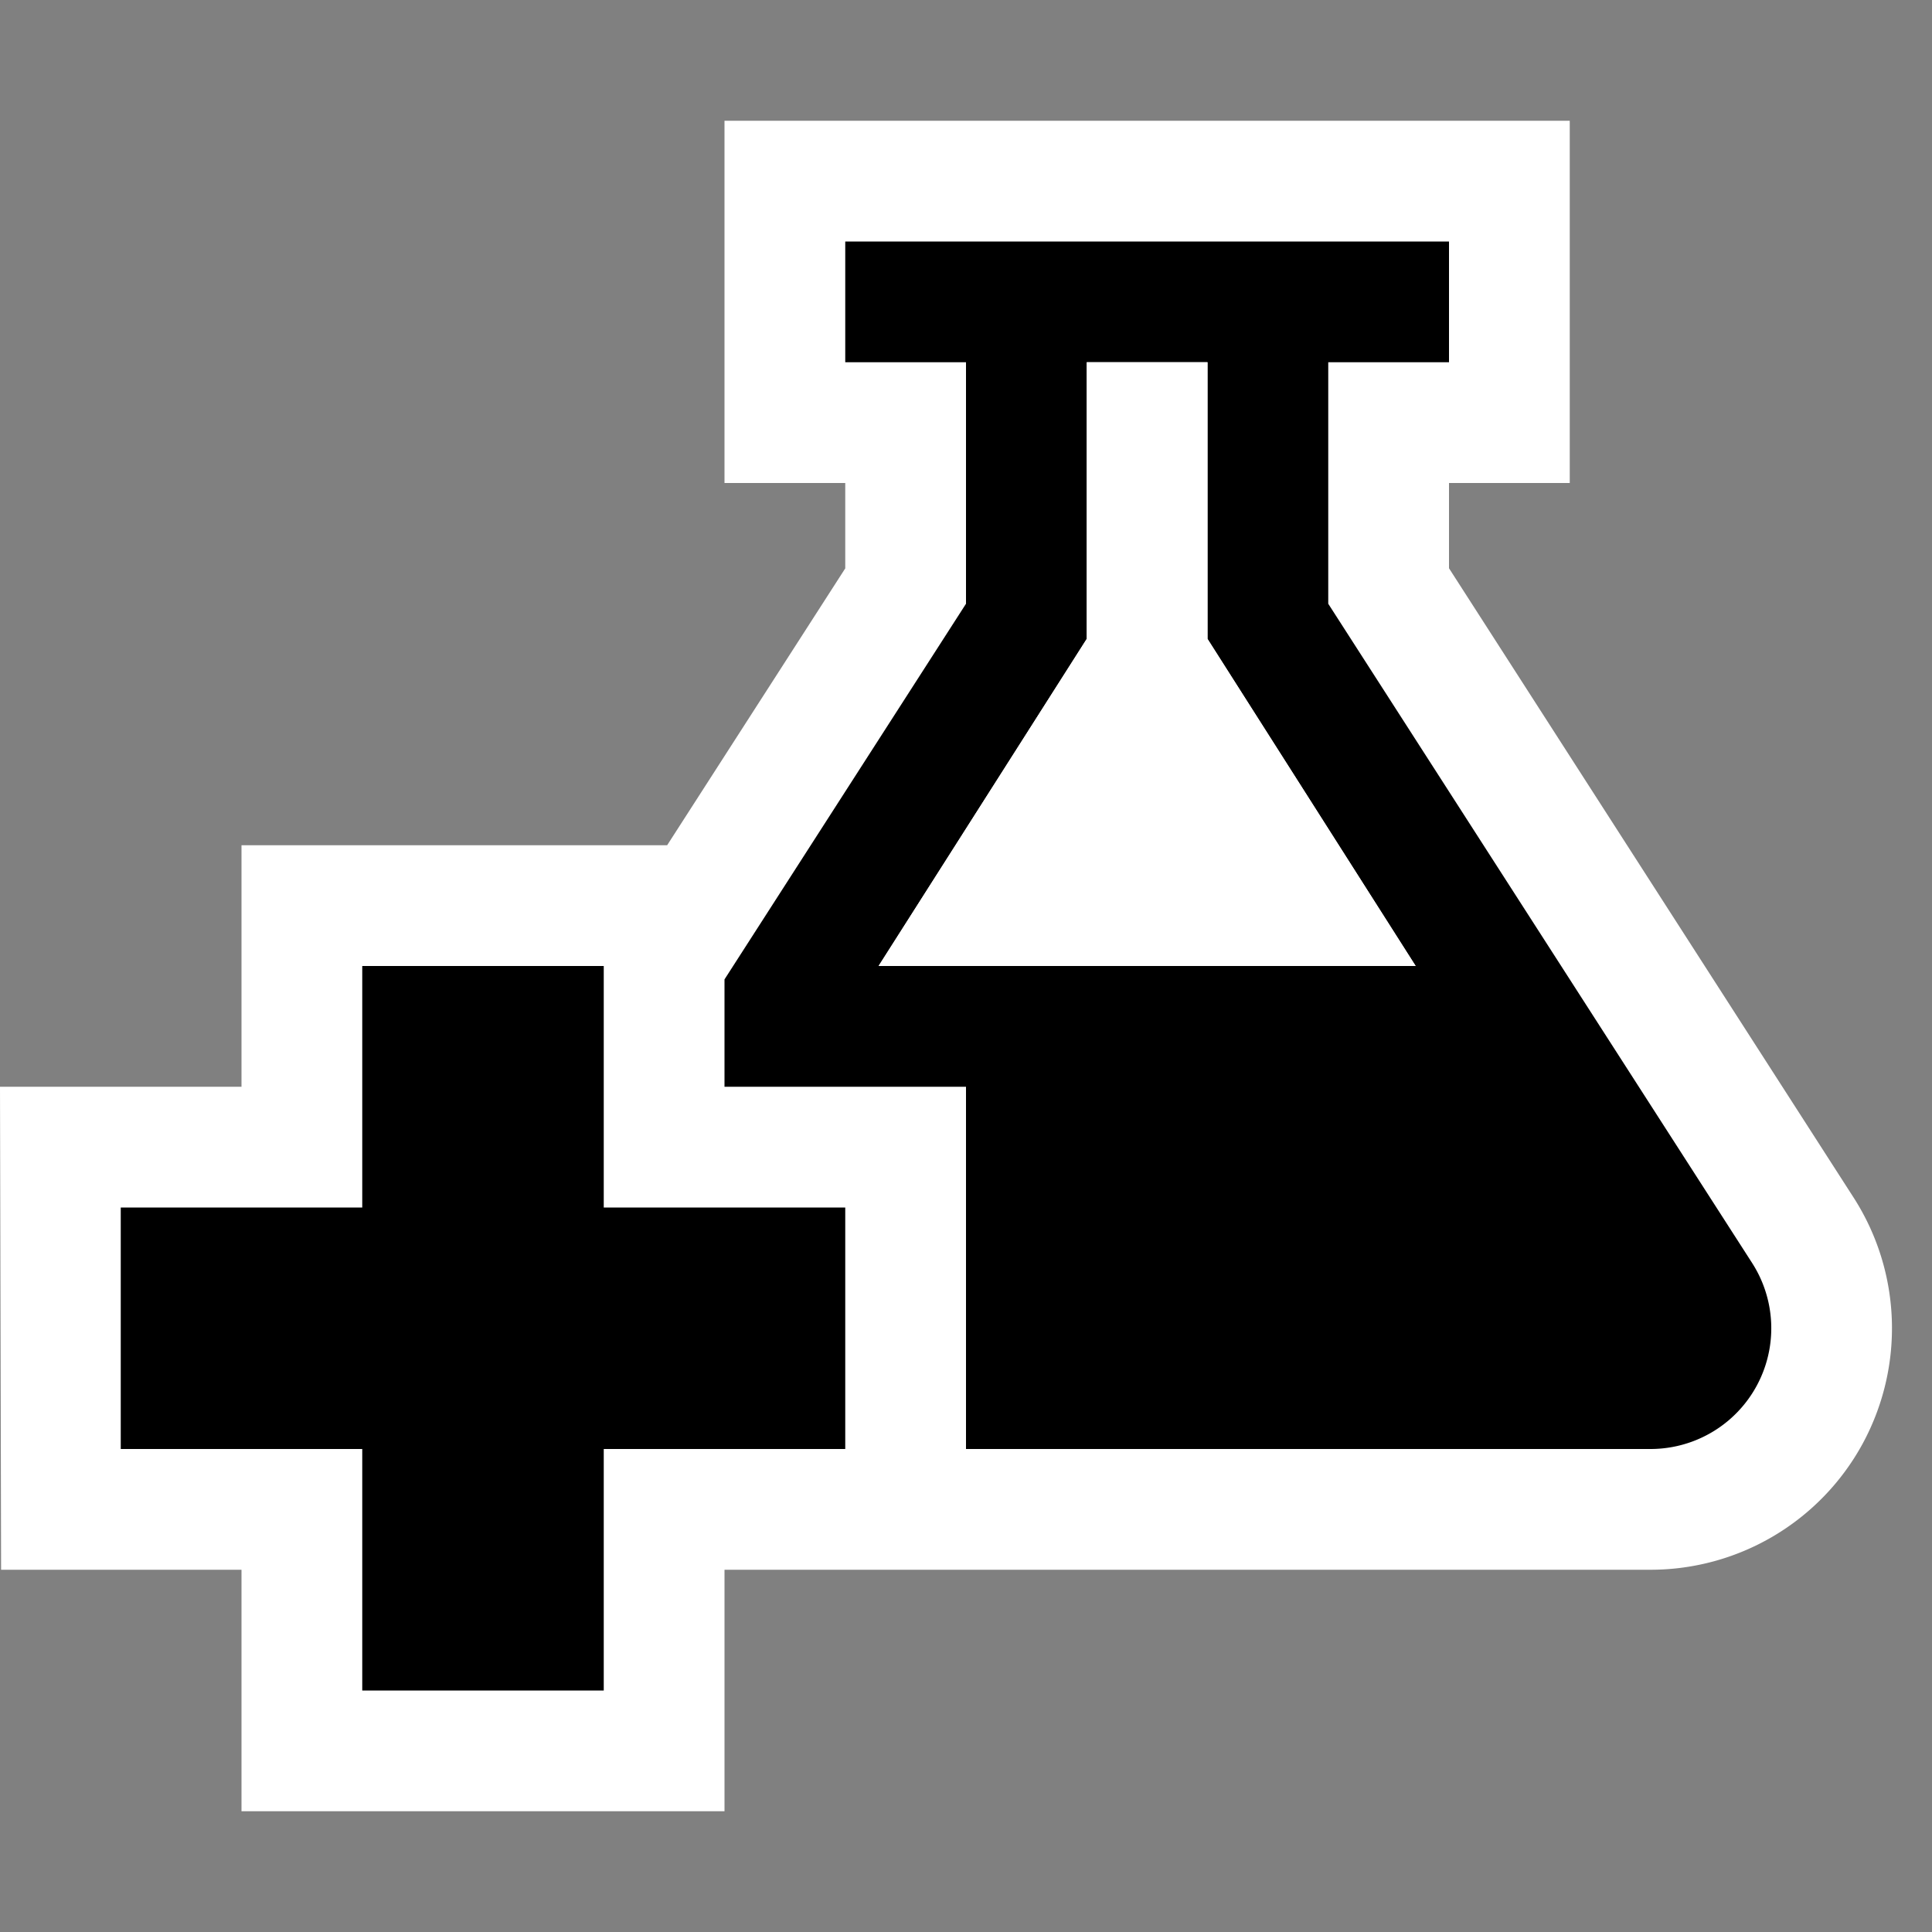 <svg xmlns="http://www.w3.org/2000/svg" viewBox="0 0 16 16"><rect x="0" y="0" width="16" height="16" fill="#808080" stroke="none"/><style>.icon-canvas-transparent{opacity:0;fill:white}.icon-vs-out{fill:white}.icon-vs-bg{fill:black}.icon-vs-fg{fill:white}</style><path class="icon-canvas-transparent" d="M16 16H0V0h16v16z" id="canvas"/><path class="icon-vs-out" d="M15.424 11.959A2 2 0 0 1 13.668 13H6v2H2v-2H.009L0 9h2V7h3.525L7 4.707V4H6V1h7v3h-1v.706l3.351 5.212c.396.617.423 1.398.073 2.041z" id="outline"/><path class="icon-vs-bg" d="M14.51 10.459L11 5V3h1V2H7v1h1v2L6 8.111V9h2v3h5.668a1 1 0 0 0 .842-1.541zM7.276 8L9 5.291V3h1v2.291L11.724 8H7.276zM5 10h2v2H5v2H3v-2H1v-2h2V8h2v2z" id="iconBg"/><path class="icon-vs-fg" d="M7.276 8L9 5.291V3h1v2.291L11.724 8H7.276z" id="iconFg"/></svg>